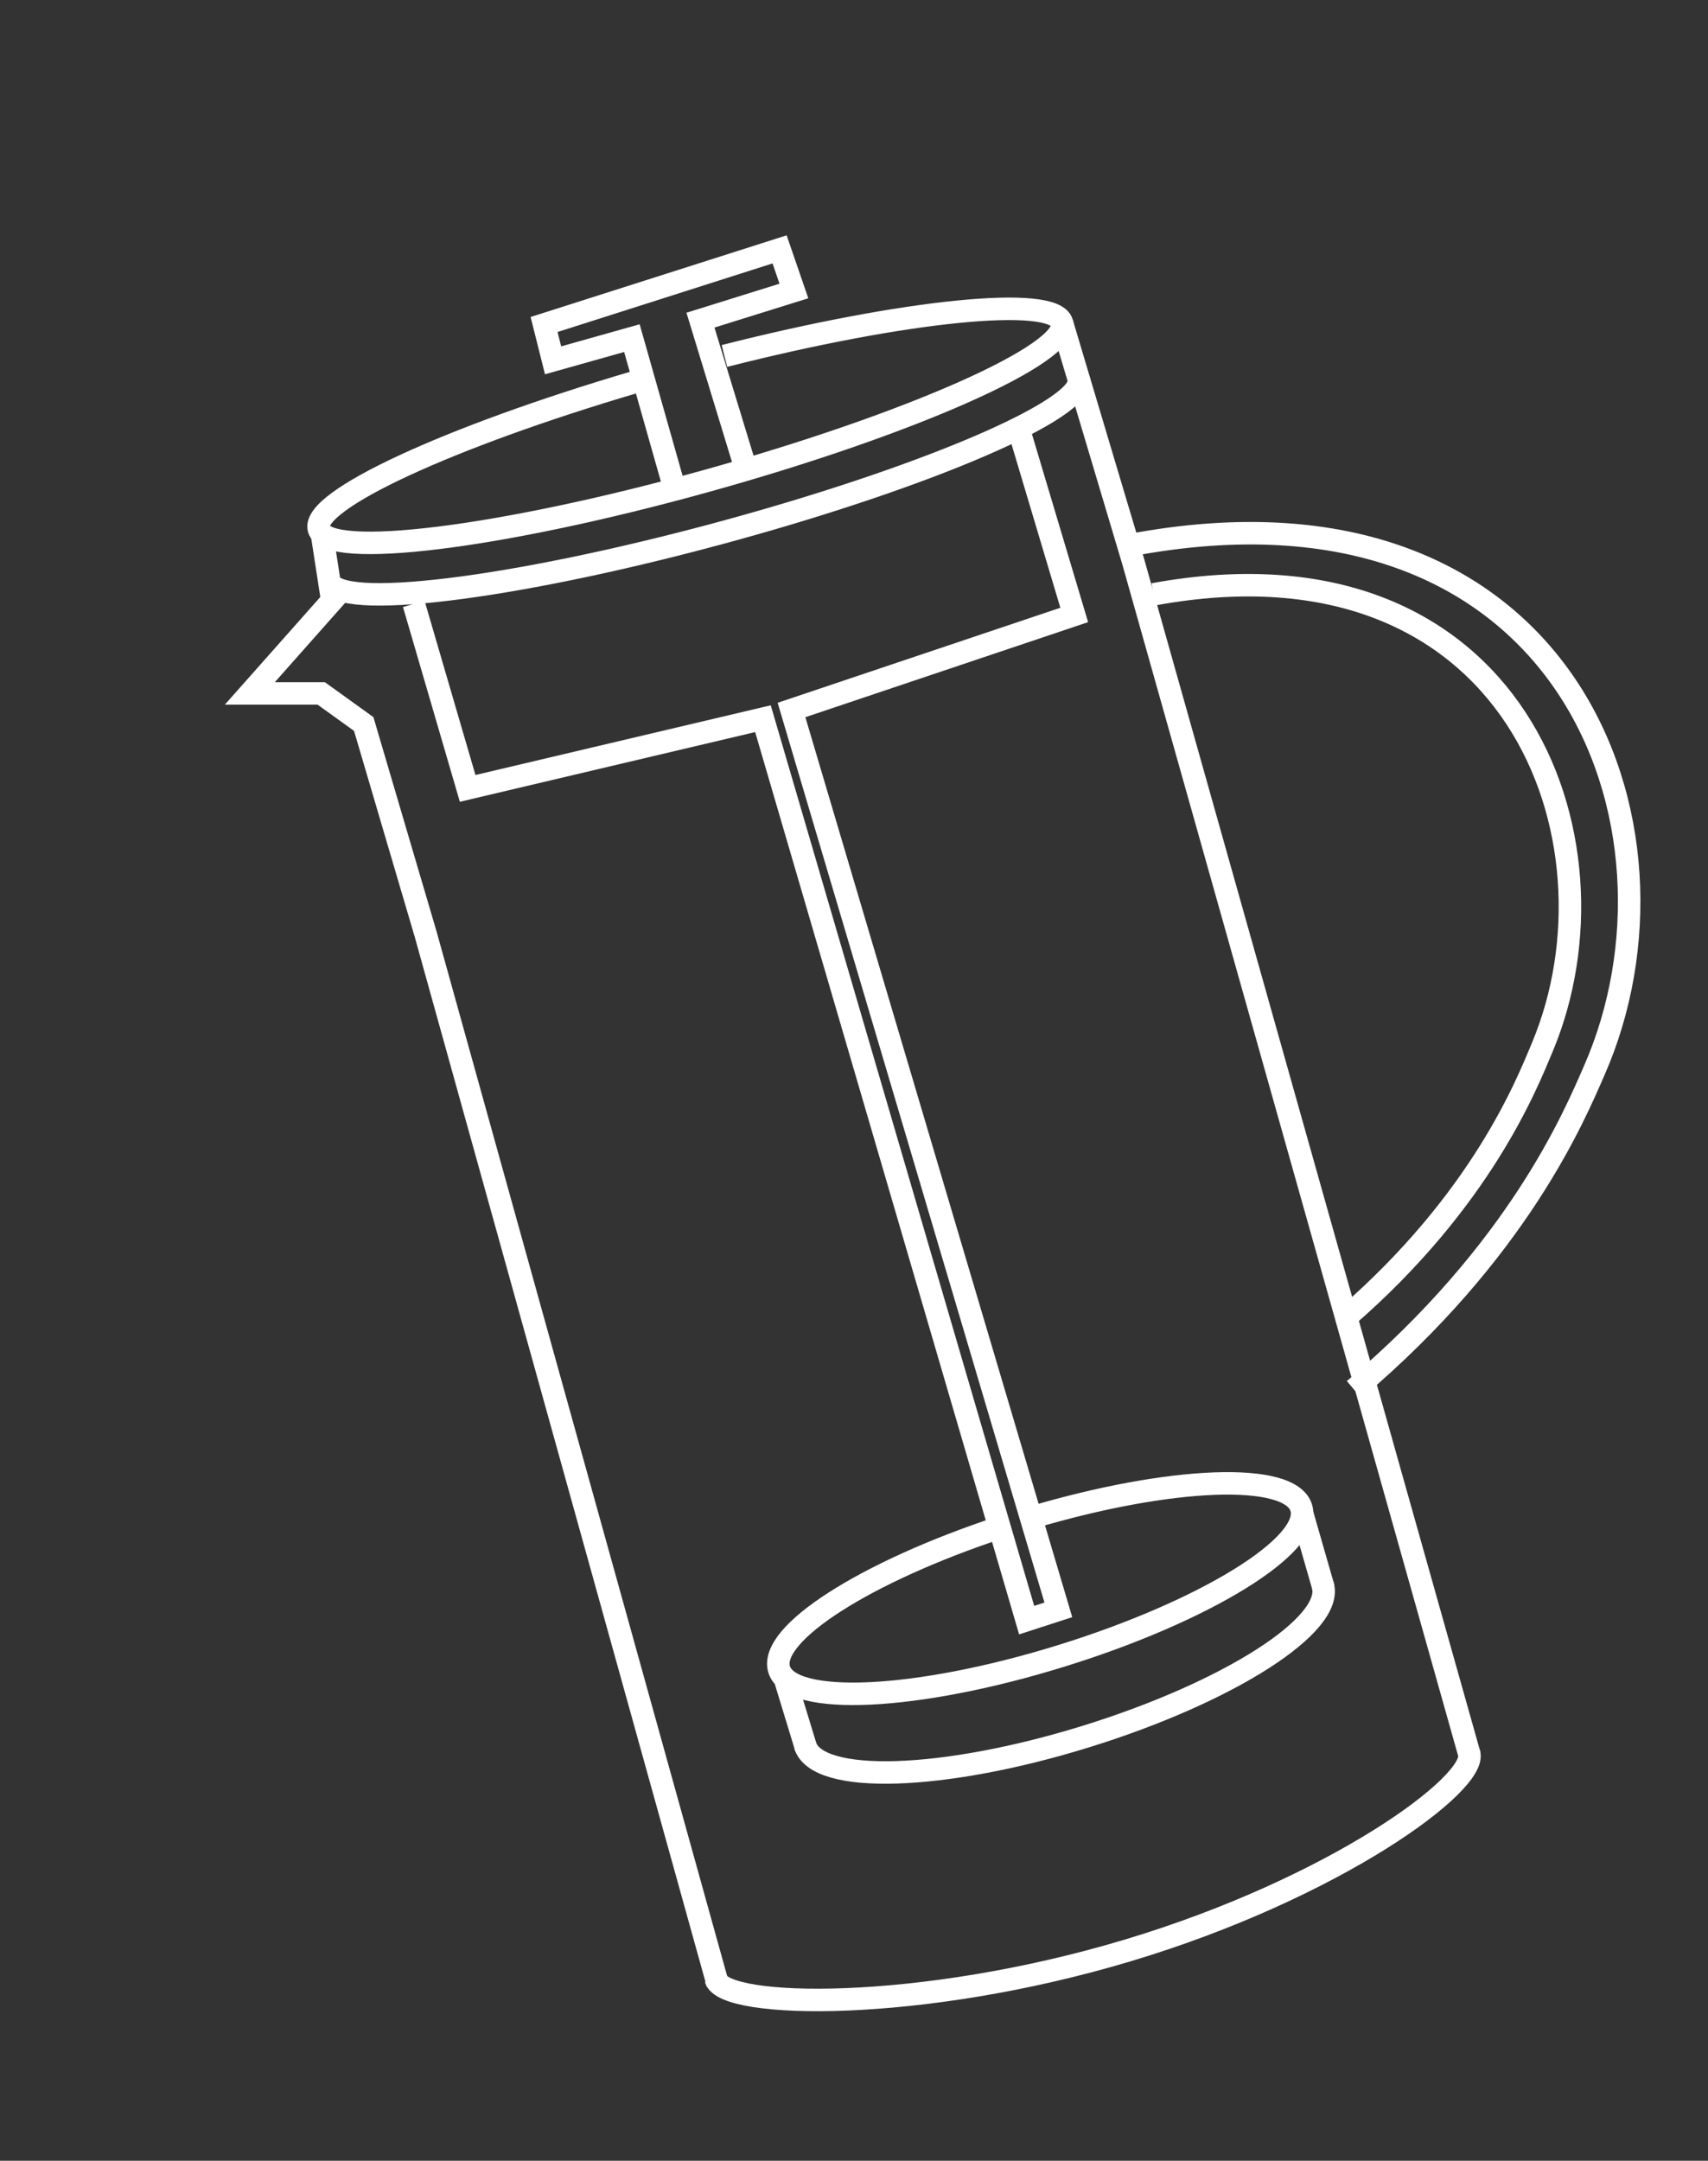 <?xml version="1.0" encoding="utf-8"?>
<!-- Generator: Adobe Illustrator 23.0.6, SVG Export Plug-In . SVG Version: 6.00 Build 0)  -->
<svg version="1.1" id="Layer_1" xmlns="http://www.w3.org/2000/svg" xmlns:xlink="http://www.w3.org/1999/xlink" x="0px" y="0px"
	 viewBox="0 0 227.94 288.27" style="enable-background:new 0 0 227.94 288.27;" xml:space="preserve">
<rect x="0" y="0" width="227.94" height="288.27" fill="#333333" stroke="none"/>
<style type="text/css">
	.st0{fill:none;stroke:#FFFFFF;stroke-width:3;stroke-miterlimit:10;}
	.st1{fill:#FFFFFF;stroke:#FFFFFF;stroke-width:3;stroke-miterlimit:10;}
	.st2{fill:#FFFFFF;stroke:#FFFFFF;stroke-miterlimit:10;}
</style>
<g>
	<path class="st0" d="M84.63,51c-24.7,7.29-43.13,15.77-42.08,19.57c1.13,4.07,24.25,1.22,51.63-6.38
		c27.38-7.6,48.67-17.06,47.54-21.13c-1.03-3.71-20.96-1.69-45.04,4.43"/>
	<path class="st0" d="M43.92,77.51c1.07,3.95,24.34,1.12,51.96-6.33s49.14-16.69,48.08-20.64"/>
	<polyline class="st1" points="141.72,43.06 151.24,74.95 196.11,234.1 	"/>
	<polyline class="st0" points="95.78,264.68 56.81,124.65 48.54,96.59 42.87,92.51 33.34,92.51 45.35,78.97 	"/>
	<line class="st0" x1="42.94" y1="71.08" x2="44.36" y2="80.28"/>
	<polyline class="st0" points="89.71,64.08 84.33,45.11 73.81,48.07 72.61,43.29 104.04,33.27 105.95,38.82 93.48,42.71 
		99.14,61.26 	"/>
	<polyline class="st0" points="55.22,80.56 62.41,105.18 101.82,95.88 137.01,216.14 141.24,214.77 105.63,94.72 143.36,82.04 
		135.92,57.13 	"/>
	<path class="st0" d="M153.94,79.29c48.21-8.87,63.45,32.76,51.9,60.39c-2.11,5.04-8.14,20.4-26.18,36.04"/>
	<path class="st0" d="M150.86,72.72c58.29-10.98,76.17,37.61,61.89,70.12c-2.6,5.93-10.08,24-32.04,42.55"/>
	<path class="st0" d="M133.4,203.79c-17.9,5.92-30.88,14.19-29.42,18.93c1.54,4.96,18.38,4.16,37.62-1.8
		c19.24-5.96,33.59-14.81,32.06-19.77c-1.49-4.83-17.48-4.2-36.07,1.33"/>
	<path class="st0" d="M176.52,211.45c1.63,5.26-12.52,14.31-31.59,20.22c-19.08,5.91-35.86,6.43-37.49,1.17"/>
	<line class="st1" x1="104.84" y1="224.25" x2="107.57" y2="233.2"/>
	<path class="st2" d="M173.05,201.03"/>
	<line class="st1" x1="173.71" y1="201.69" x2="176.65" y2="211.91"/>
	<path class="st0" d="M95.52,264.03c1.19,3.96,27.18,4.51,54.94-3.81c27.75-8.32,46.78-22.36,45.6-26.32"/>
</g>
</svg>
